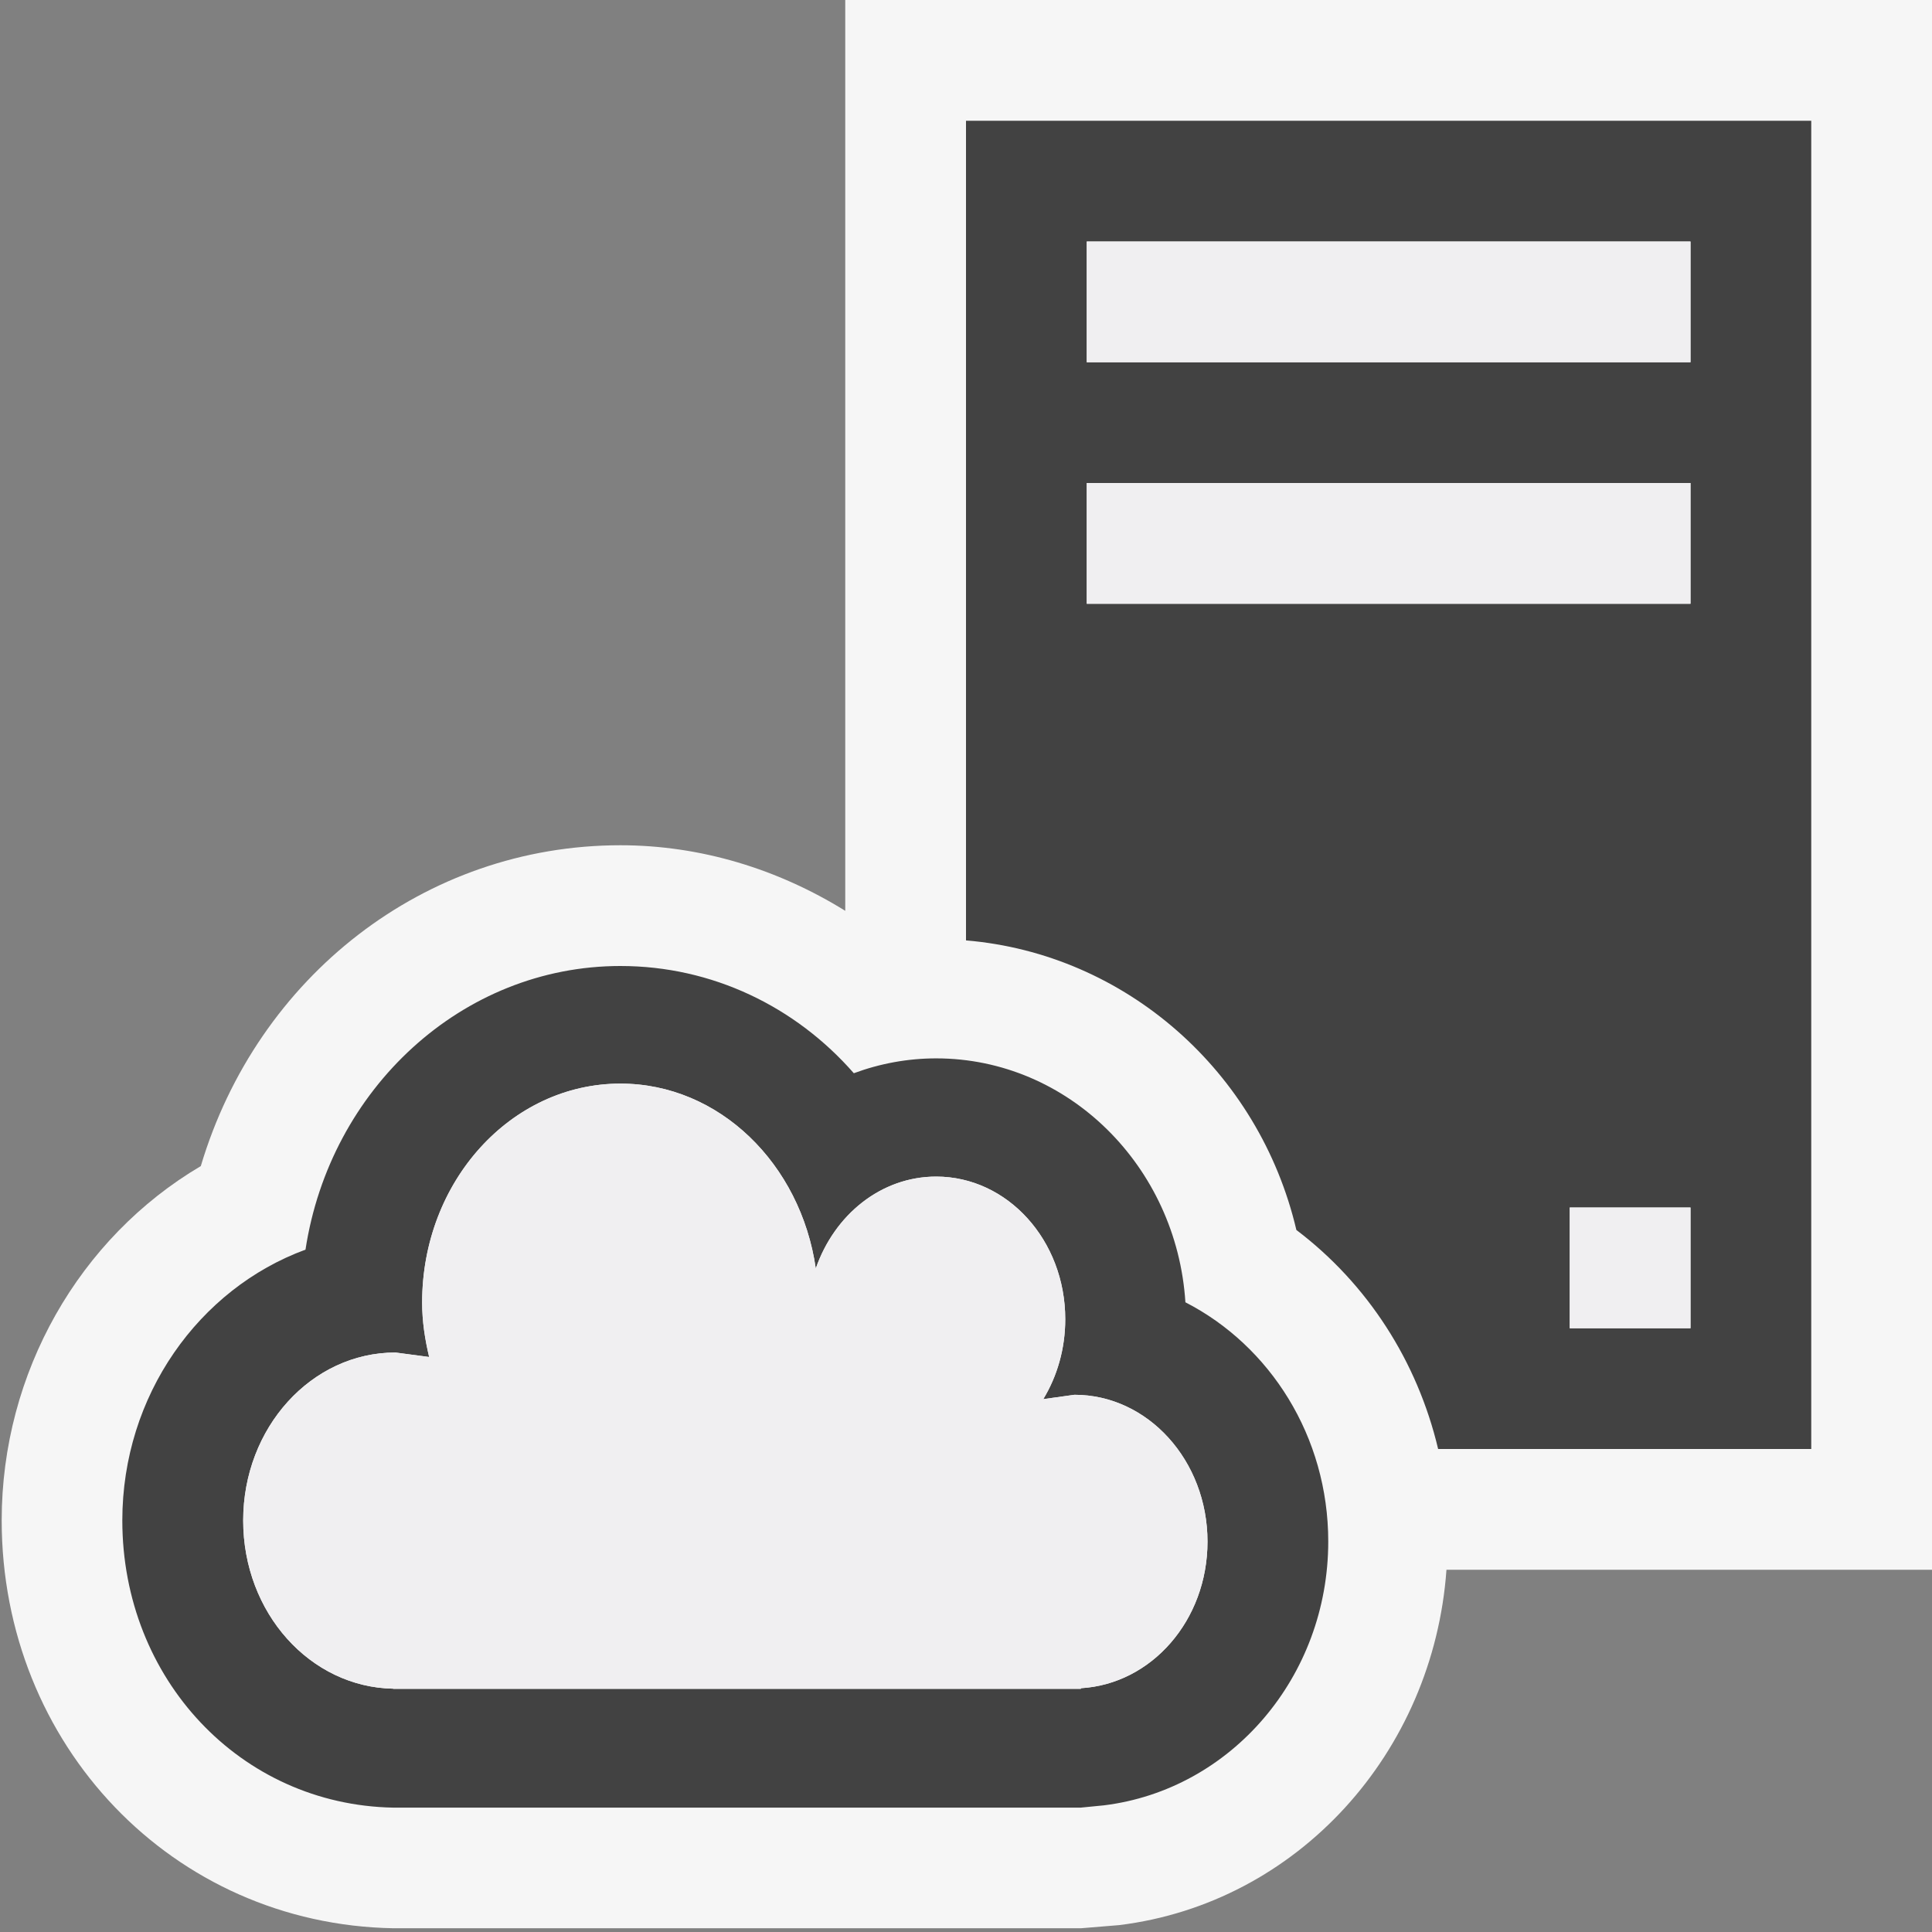 <svg xmlns="http://www.w3.org/2000/svg" width="16" height="16"><rect width="100%" height="100%" fill="#808080" stroke="none"/><style type="text/css">.icon-canvas-transparent{opacity:0;fill:#F6F6F6;} .icon-vs-out{fill:#F6F6F6;} .icon-vs-bg{fill:#424242;} .icon-vs-fg{fill:#F0EFF1;}</style><path class="icon-canvas-transparent" d="M16 16h-16v-16h16v16z" id="canvas"/><path class="icon-vs-out" d="M16 13h-4.021c-.108 1.514-1.231 2.761-2.711 2.943l-.316.026h-5.695c-1.827-.033-3.243-1.518-3.243-3.378 0-1.225.644-2.341 1.649-2.934.467-1.568 1.854-2.657 3.475-2.657.664 0 1.304.197 1.862.543v-7.543h9v13z" id="outline"/><path class="icon-vs-bg" d="M9.817 10.785c-.072-1.126-.971-2.02-2.064-2.02-.236 0-.466.043-.682.123-.482-.551-1.172-.888-1.933-.888-1.313 0-2.405 1.019-2.608 2.349-.882.324-1.517 1.207-1.517 2.243 0 1.311.978 2.354 2.243 2.378h5.694l.193-.019c1.052-.13 1.857-1.064 1.857-2.185 0-.87-.483-1.622-1.183-1.981zm-.866 3.196v.005h-5.694v-.001c-.688-.012-1.243-.627-1.243-1.393 0-.768.564-1.391 1.261-1.391l.279.037c-.034-.146-.058-.294-.058-.451 0-1.003.735-1.813 1.642-1.813.819 0 1.493.665 1.618 1.531.154-.444.54-.761.997-.761.591 0 1.069.527 1.069 1.181 0 .246-.067.473-.182.662l.258-.036c.608 0 1.102.545 1.102 1.216 0 .653-.465 1.18-1.049 1.214zm-.951-12.981v6.788c1.323.111 2.428 1.086 2.736 2.398.59.447 1.002 1.088 1.174 1.814h3.09v-11h-7zm6 10h-1v-1h1v1zm0-6h-5v-1h5v1zm0-2h-5v-1h5v1z" id="iconBg"/><path class="icon-vs-fg" d="M14 3h-5v-1h5v1zm0 1h-5v1h5v-1zm0 6h-1v1h1v-1zm-5.102 1.551l-.258.036c.114-.189.182-.416.182-.662 0-.653-.479-1.181-1.069-1.181-.457 0-.843.316-.997.761-.125-.866-.799-1.531-1.618-1.531-.906 0-1.642.811-1.642 1.813 0 .157.023.306.058.451l-.279-.037c-.696 0-1.261.623-1.261 1.391 0 .766.556 1.381 1.243 1.393v.001h5.694v-.005c.584-.034 1.049-.561 1.049-1.214 0-.671-.493-1.216-1.102-1.216z" id="iconFg"/></svg>